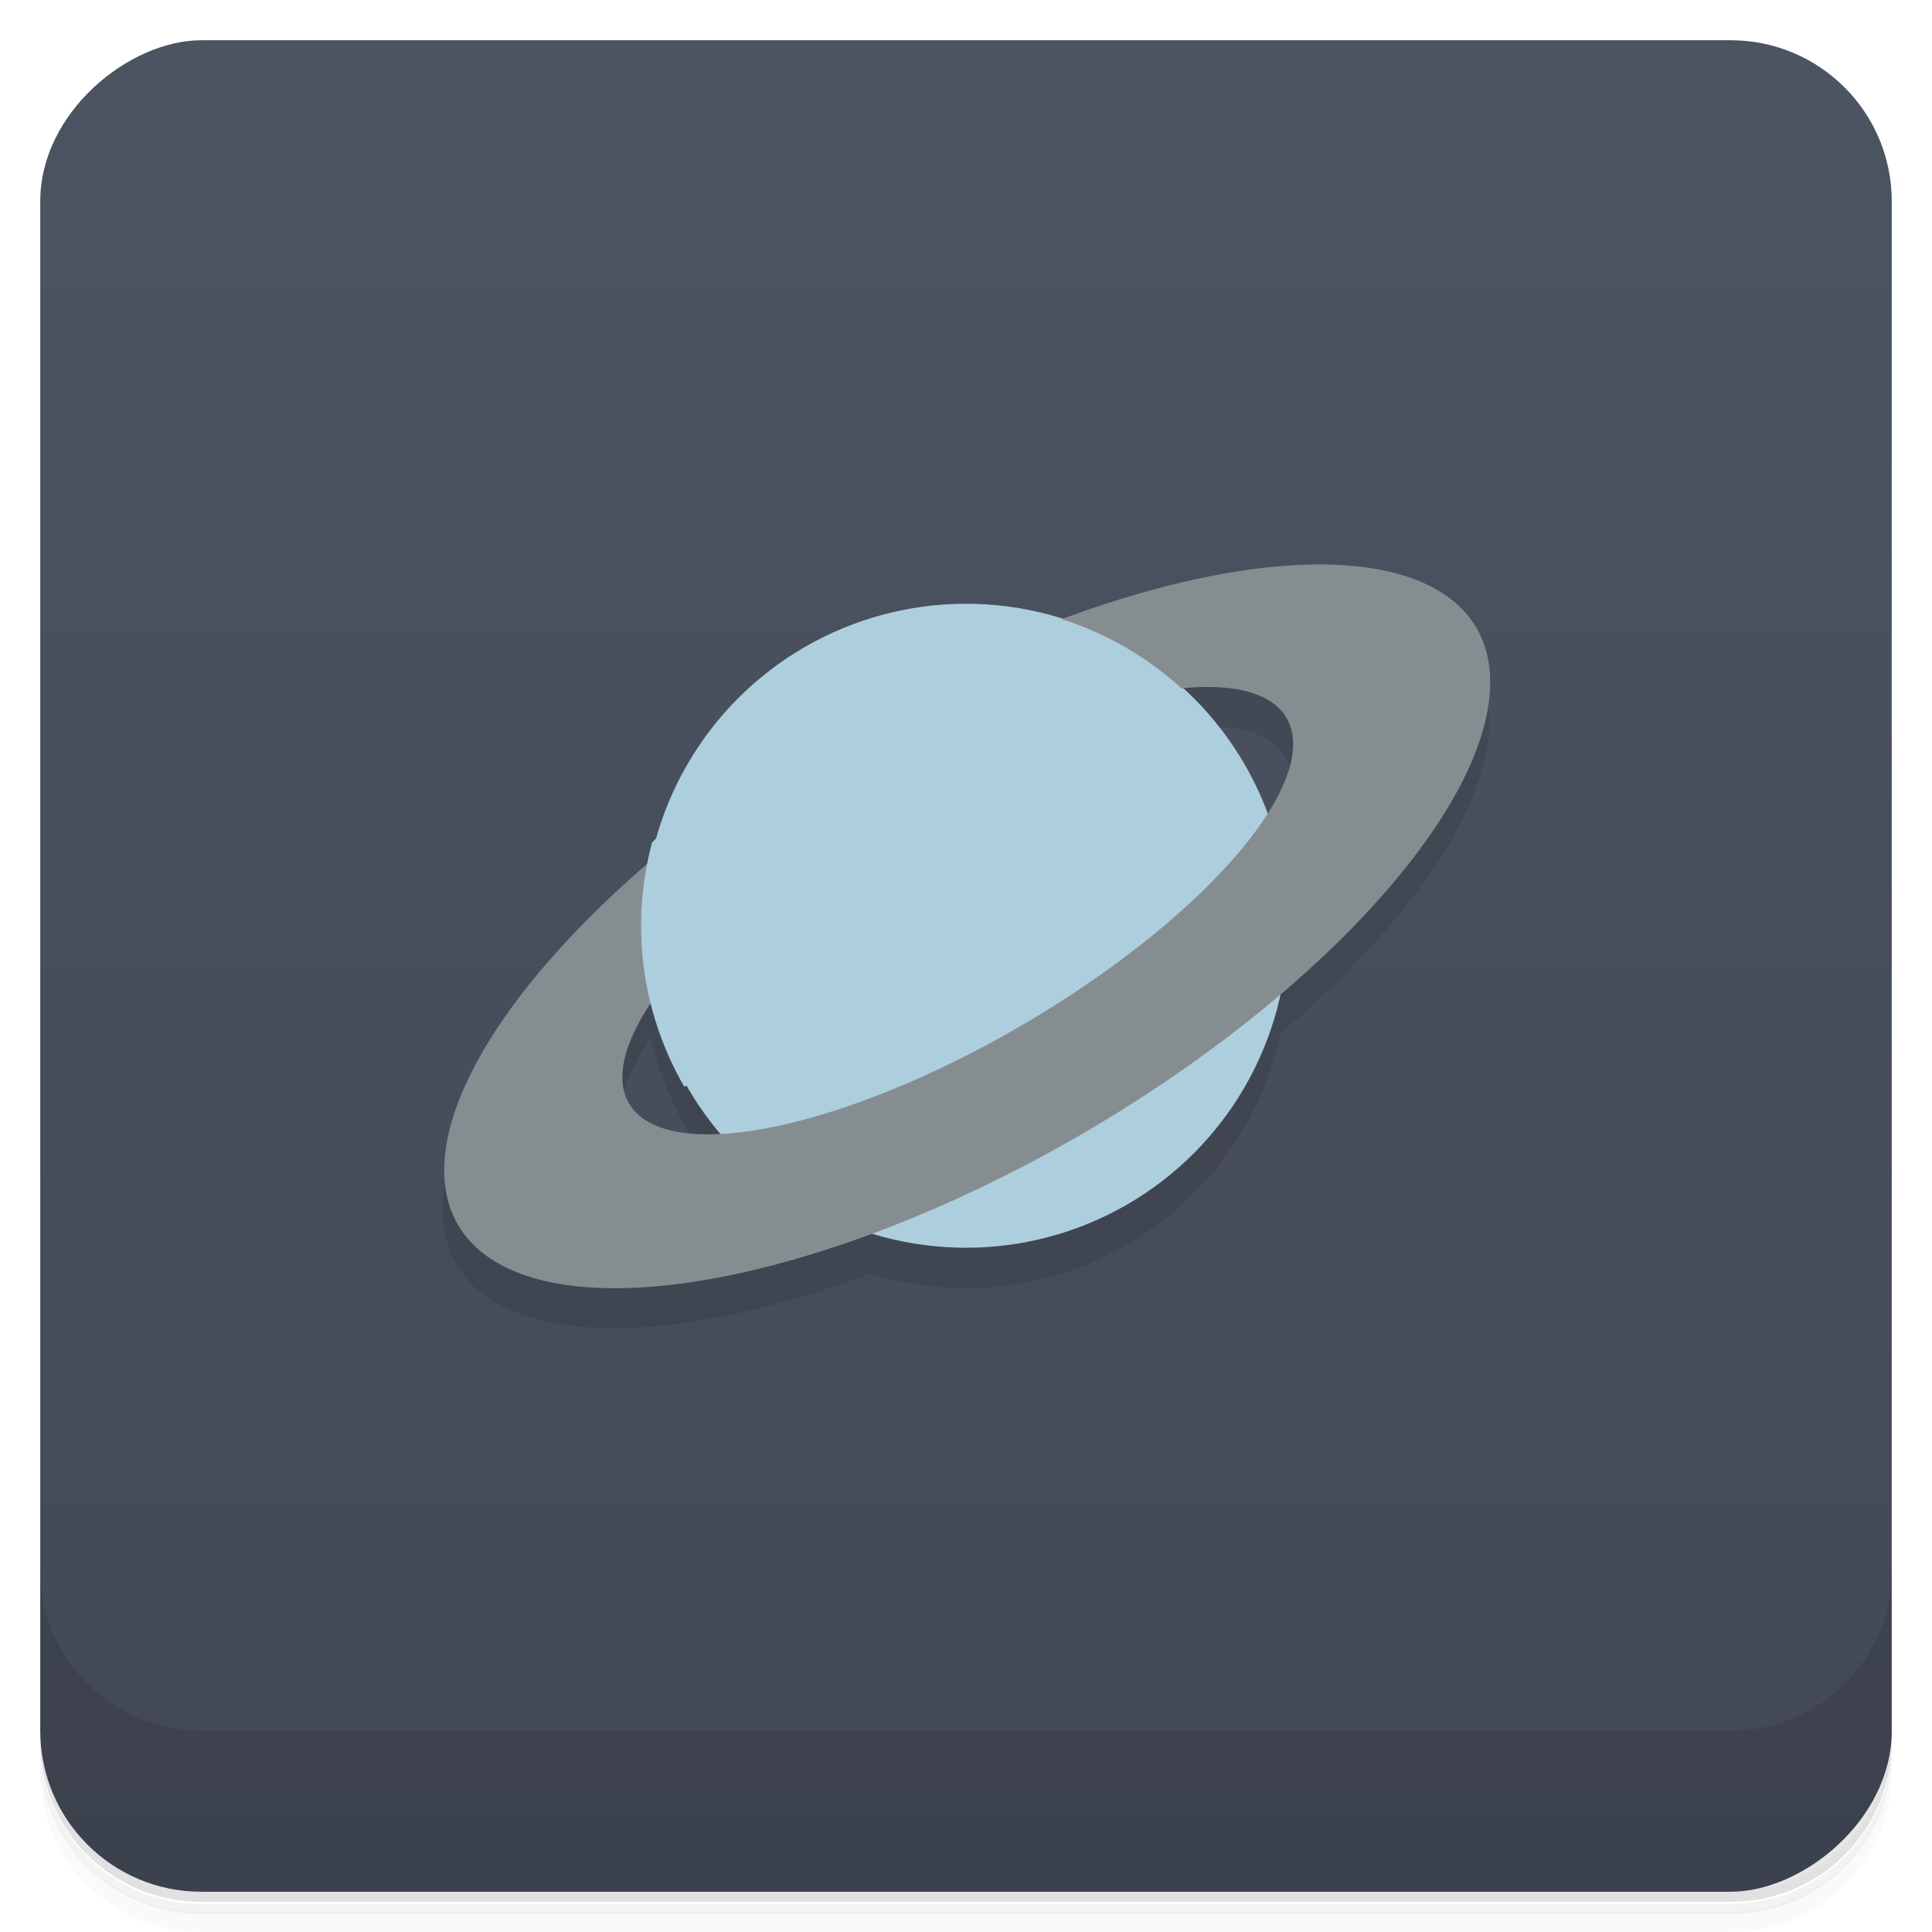 <svg version="1.1" viewBox="0 0 48 48" xmlns="http://www.w3.org/2000/svg">
 <defs>
  <linearGradient id="bg" x1="-47" x2="-1" gradientUnits="userSpaceOnUse">
   <stop style="stop-color:#434856" offset="0"/>
   <stop style="stop-color:#4c5461" offset="1"/>
  </linearGradient>
 </defs>
 <path d="m1 43v0.25c0 2.22 1.78 4 4 4h38c2.22 0 4-1.78 4-4v-0.25c0 2.22-1.78 4-4 4h-38c-2.22 0-4-1.78-4-4zm0 0.5v0.5c0 2.22 1.78 4 4 4h38c2.22 0 4-1.78 4-4v-0.5c0 2.22-1.78 4-4 4h-38c-2.22 0-4-1.78-4-4z" style="opacity:.02"/>
 <path d="m1 43.3v0.25c0 2.22 1.78 4 4 4h38c2.22 0 4-1.78 4-4v-0.25c0 2.22-1.78 4-4 4h-38c-2.22 0-4-1.78-4-4z" style="opacity:.05"/>
 <path d="m1 43v0.25c0 2.22 1.78 4 4 4h38c2.22 0 4-1.78 4-4v-0.25c0 2.22-1.78 4-4 4h-38c-2.22 0-4-1.78-4-4z" style="opacity:.1"/>
 <rect transform="rotate(-90)" x="-47" y="1" width="46" height="46" rx="4" style="fill:url(#bg)"/>
 <path d="m1 39v4c0 2.22 1.78 4 4 4h38c2.22 0 4-1.78 4-4v-4c0 2.22-1.78 4-4 4h-38c-2.22 0-4-1.78-4-4z" style="opacity:.1"/>
 <path d="m32.8 15a5.9 14.7 59.6 0 0-6.43 1.36 8 8 0 0 0-2.37-0.359 8 8 0 0 0-7.82 6.33 5.9 14.7 59.6 0 0-4.85 9.07 5.9 14.7 59.6 0 0 10.3 0.244 8 8 0 0 0 2.37 0.357 8 8 0 0 0 7.82-6.33 5.9 14.7 59.6 0 0 4.85-9.07 5.9 14.7 59.6 0 0-3.86-1.6zm-3.03 3.05a3.26 9.47 59.6 0 1 2.17 0.773 3.26 9.47 59.6 0 1-0.467 2.35 8 8 0 0 0-2.11-3.09 3.26 9.47 59.6 0 1 0.41-0.031zm-13.6 7.74a8 8 0 0 0 1.66 3.35 3.26 9.47 59.6 0 1-2.28-0.762 3.26 9.47 59.6 0 1 0.621-2.58z" style="fill-opacity:.098"/>
 <circle cx="24" cy="23" r="8" style="fill:#adcedd"/>
 <path d="m21.1 17.9a5.9 14.7 59.6 0 0-9.74 12.5 5.9 14.7 59.6 0 0 15.6-2.27 5.9 14.7 59.6 0 0 9.74-12.5 5.9 14.7 59.6 0 0-15.6 2.27zm1.08 1.89a3.26 9.47 59.6 0 1 9.79-1.94 3.26 9.47 59.6 0 1-6.56 7.61 3.26 9.47 59.6 0 1-9.79 1.94 3.26 9.47 59.6 0 1 6.56-7.61z" style="fill:#868d91"/>
 <path d="m30.9 19-13.9 8c-1.1-1.91-1.33-4.09-0.799-6.07 4.04-3.96 5.82-4.83 9.8-5.66 0.989 0.265 1.93 0.719 2.76 1.34s1.55 1.43 2.1 2.38z" style="fill:#adcedd"/>
</svg>
